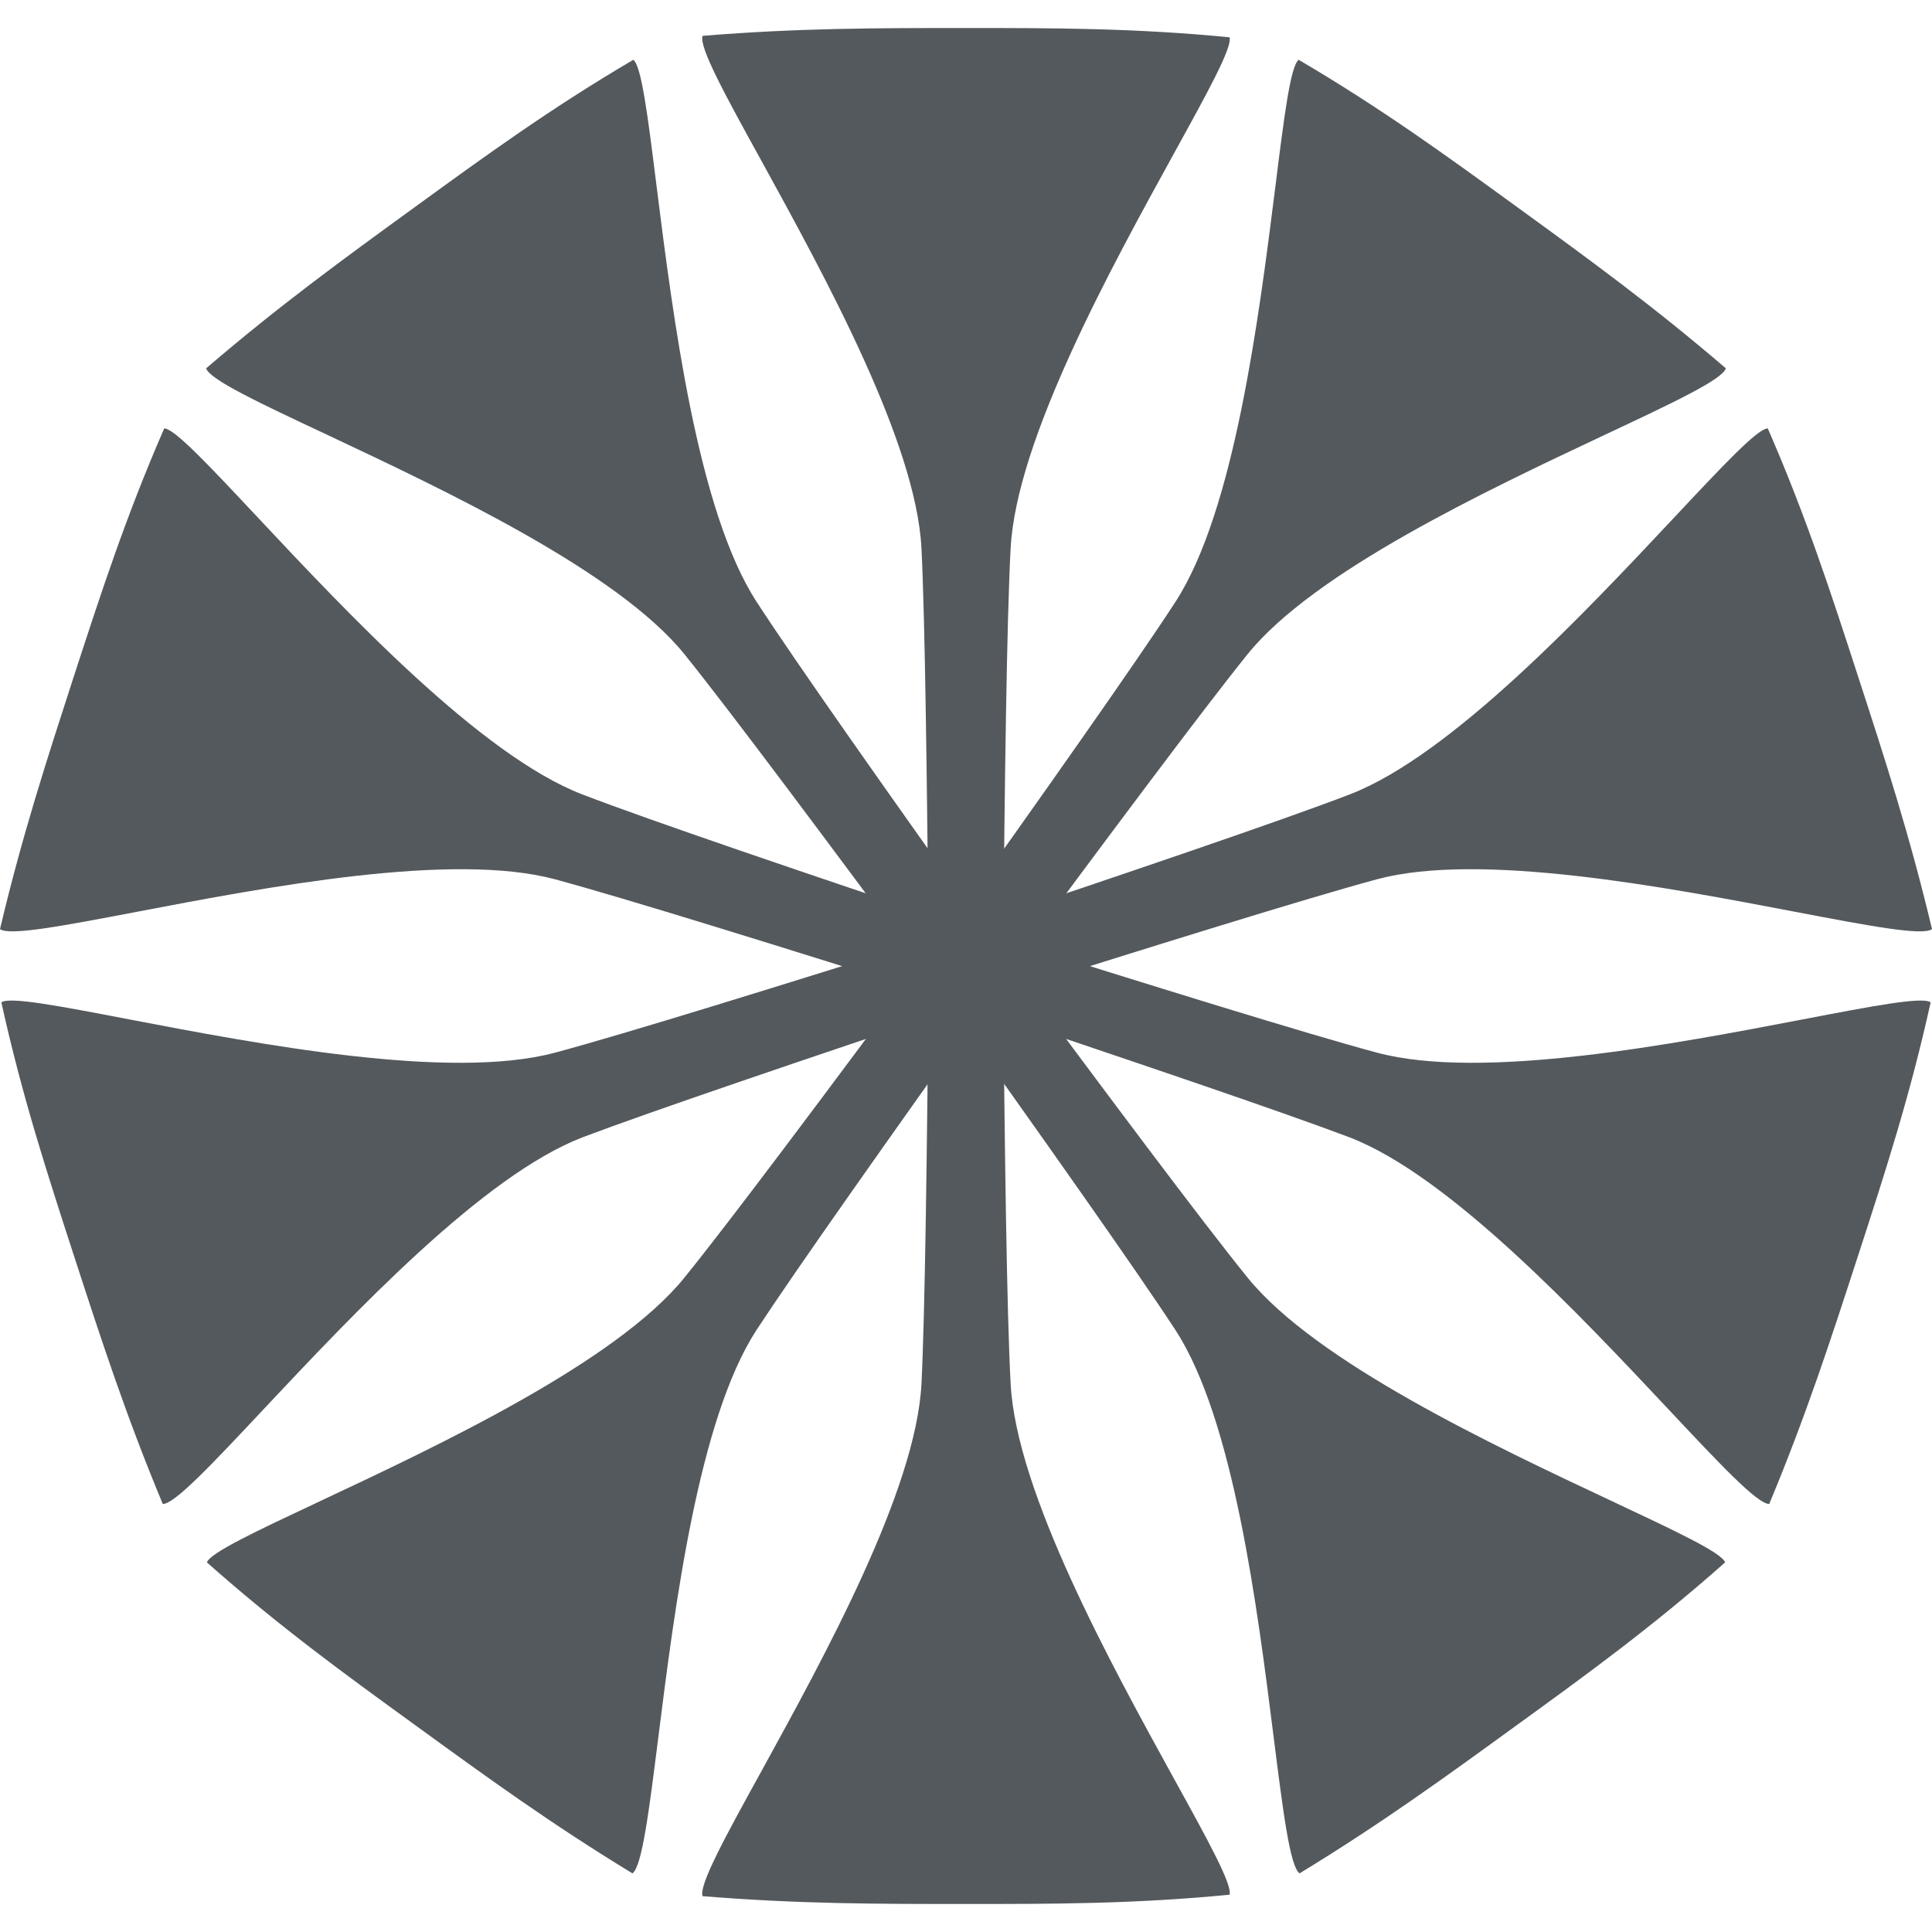 <svg width="20" height="20" viewBox="0 0 20 20" fill="none" xmlns="http://www.w3.org/2000/svg">
<g id="Lexica / Lexica">
<g id="Vector">
<path d="M10.118 9.636C11.944 10.211 13.529 10.702 14.254 10.897C15.344 11.189 17.338 10.806 18.666 10.552C19.38 10.415 19.901 10.315 19.986 10.376C19.772 11.346 19.513 12.142 19.233 13.004C18.951 13.871 18.698 14.65 18.315 15.569C18.194 15.572 17.8 15.152 17.27 14.587C16.343 13.6 15 12.17 13.971 11.774C13.269 11.508 11.696 10.975 9.881 10.367C8.055 9.791 6.469 9.298 5.744 9.102C4.679 8.816 2.752 9.184 1.422 9.438C0.661 9.583 0.096 9.691 0 9.618C0.229 8.65 0.483 7.87 0.764 7.003C1.045 6.141 1.303 5.345 1.7 4.435C1.805 4.435 2.168 4.823 2.665 5.353C3.59 6.339 4.978 7.821 6.031 8.225C6.732 8.494 8.303 9.028 10.118 9.636Z" fill="#54595D"/>
<path d="M9.882 9.636C11.697 9.028 13.268 8.494 13.969 8.225C15.022 7.821 16.41 6.339 17.335 5.353C17.832 4.823 18.195 4.435 18.3 4.435C18.697 5.345 18.955 6.141 19.235 7.003C19.517 7.87 19.77 8.65 20 9.618C19.904 9.691 19.339 9.583 18.578 9.438C17.248 9.184 15.32 8.816 14.255 9.102C13.53 9.298 11.945 9.791 10.119 10.367C8.304 10.975 6.731 11.508 6.029 11.774C5 12.17 3.657 13.6 2.73 14.587C2.2 15.152 1.806 15.572 1.685 15.569C1.302 14.65 1.049 13.871 0.767 13.004C0.487 12.142 0.228 11.346 0.014 10.376C0.099 10.315 0.621 10.415 1.334 10.552C2.662 10.806 4.657 11.189 5.746 10.897C6.471 10.702 8.056 10.211 9.882 9.636Z" fill="#54595D"/>
<path d="M10.383 10C10.4 11.914 10.422 13.573 10.462 14.323C10.521 15.449 11.501 17.228 12.153 18.413C12.504 19.049 12.76 19.514 12.728 19.614C11.74 19.71 10.903 19.71 9.996 19.71C9.084 19.71 8.265 19.71 7.273 19.629C7.233 19.515 7.51 19.01 7.884 18.332C8.536 17.145 9.482 15.426 9.539 14.325C9.576 13.575 9.597 11.915 9.614 10C9.597 8.086 9.576 6.425 9.539 5.675C9.482 4.574 8.536 2.855 7.884 1.668C7.51 0.99 7.233 0.485 7.273 0.371C8.265 0.29 9.084 0.29 9.996 0.29C10.903 0.29 11.74 0.29 12.728 0.386C12.76 0.487 12.504 0.951 12.153 1.588C11.501 2.772 10.521 4.551 10.462 5.677C10.422 6.427 10.4 8.086 10.383 10Z" fill="#54595D"/>
<path d="M9.691 9.775C10.802 8.217 11.758 6.861 12.168 6.231C12.782 5.285 13.034 3.27 13.203 1.929C13.293 1.208 13.359 0.681 13.444 0.619C14.3 1.122 14.977 1.614 15.71 2.147C16.448 2.683 17.111 3.165 17.866 3.813C17.831 3.929 17.31 4.174 16.609 4.503C15.384 5.08 13.608 5.915 12.915 6.772C12.444 7.357 11.451 8.688 10.312 10.227C9.2 11.786 8.242 13.141 7.83 13.77C7.23 14.694 6.984 16.641 6.815 17.984C6.718 18.753 6.646 19.324 6.547 19.393C5.696 18.875 5.034 18.393 4.296 17.857C3.562 17.325 2.885 16.833 2.142 16.174C2.175 16.074 2.656 15.849 3.313 15.54C4.537 14.965 6.376 14.102 7.085 13.226C7.558 12.642 8.552 11.313 9.691 9.775Z" fill="#54595D"/>
<path d="M10.309 9.775C11.448 11.313 12.442 12.642 12.915 13.226C13.624 14.102 15.463 14.965 16.687 15.54C17.344 15.849 17.825 16.074 17.858 16.174C17.115 16.833 16.438 17.325 15.704 17.857C14.966 18.393 14.303 18.875 13.453 19.393C13.354 19.324 13.282 18.753 13.185 17.984C13.016 16.641 12.77 14.694 12.169 13.77C11.758 13.141 10.8 11.786 9.688 10.227C8.549 8.688 7.556 7.357 7.085 6.772C6.391 5.915 4.616 5.08 3.391 4.503C2.69 4.174 2.169 3.929 2.134 3.813C2.889 3.165 3.552 2.683 4.29 2.147C5.023 1.614 5.7 1.122 6.556 0.619C6.641 0.681 6.707 1.208 6.797 1.929C6.966 3.27 7.218 5.285 7.833 6.231C8.242 6.861 9.198 8.217 10.309 9.775Z" fill="#54595D"/>
</g>
</g>
</svg>
